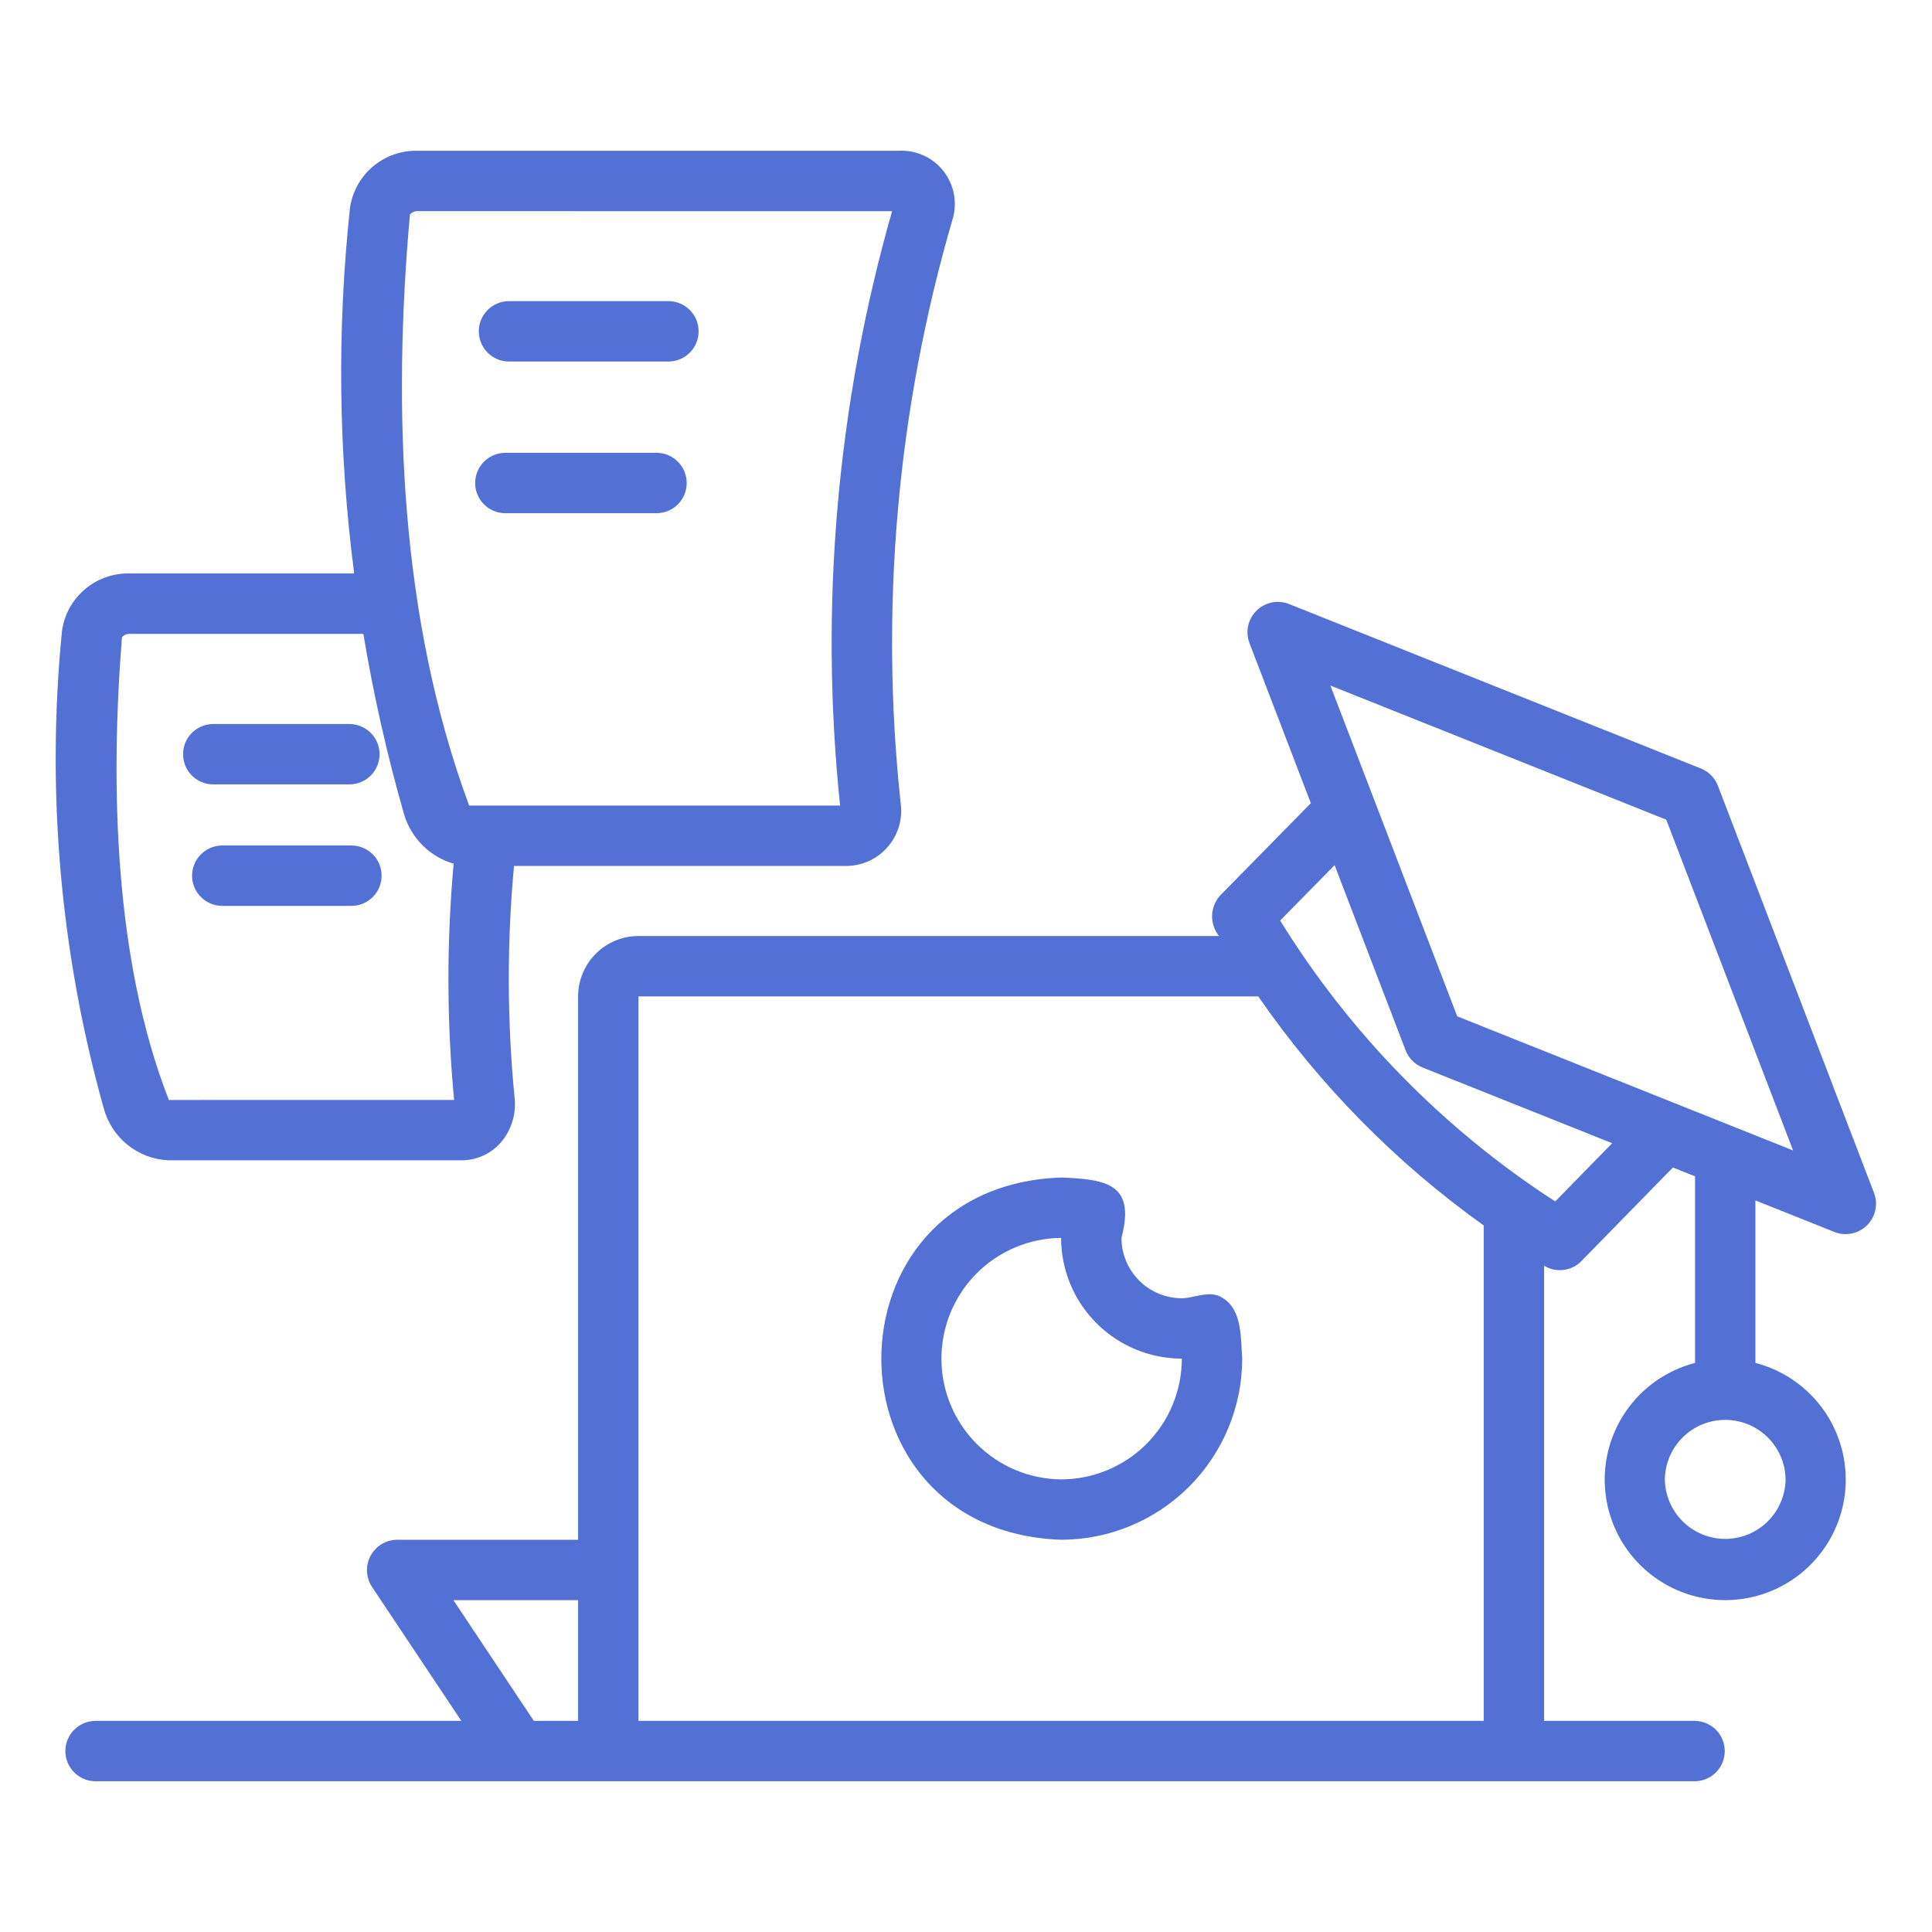 <svg width="100" height="100" viewBox="0 0 100 100" fill="none" xmlns="http://www.w3.org/2000/svg">
<path d="M63.295 67.19C62.657 66.739 61.812 67.195 61.172 67.198C60.344 67.197 59.549 66.867 58.963 66.281C58.378 65.695 58.048 64.901 58.047 64.073C58.782 61.268 57.279 61.042 54.922 60.948C42.517 61.386 42.515 79.26 54.922 79.698C57.408 79.695 59.791 78.706 61.548 76.949C63.306 75.191 64.294 72.808 64.297 70.323C64.22 69.348 64.316 67.803 63.295 67.19ZM54.922 76.573C53.274 76.558 51.699 75.893 50.539 74.722C49.379 73.552 48.728 71.971 48.728 70.323C48.728 68.675 49.379 67.093 50.539 65.923C51.699 64.752 53.274 64.087 54.922 64.073C54.924 65.73 55.583 67.318 56.755 68.49C57.927 69.662 59.515 70.321 61.172 70.323C61.17 71.98 60.511 73.568 59.34 74.74C58.168 75.912 56.579 76.571 54.922 76.573V76.573Z" fill="#5370D5"/>
<path d="M88.918 40.669C88.841 40.468 88.723 40.285 88.572 40.132C88.421 39.978 88.239 39.858 88.039 39.778L66.704 31.257C66.422 31.149 66.115 31.125 65.819 31.187C65.524 31.249 65.253 31.395 65.038 31.607C64.823 31.819 64.673 32.088 64.607 32.382C64.541 32.677 64.561 32.984 64.665 33.267L67.849 41.572L63.183 46.321C62.913 46.604 62.755 46.976 62.739 47.368C62.723 47.759 62.85 48.143 63.096 48.447H33.047C32.219 48.448 31.424 48.778 30.838 49.364C30.253 49.95 29.923 50.744 29.922 51.572V79.698H20.547C20.266 79.701 19.991 79.78 19.75 79.926C19.51 80.072 19.313 80.28 19.18 80.528C19.047 80.776 18.984 81.056 18.995 81.337C19.007 81.618 19.094 81.891 19.247 82.127L23.878 89.073H4.922C4.512 89.079 4.121 89.246 3.833 89.539C3.545 89.831 3.384 90.225 3.384 90.635C3.384 91.045 3.545 91.439 3.833 91.731C4.121 92.024 4.512 92.191 4.922 92.198H87.735C88.145 92.191 88.536 92.024 88.824 91.731C89.112 91.439 89.273 91.045 89.273 90.635C89.273 90.225 89.112 89.831 88.824 89.539C88.536 89.246 88.145 89.079 87.735 89.073H79.922V65.515C80.224 65.699 80.579 65.776 80.929 65.732C81.279 65.688 81.605 65.527 81.852 65.274L86.59 60.429L87.735 60.886V70.544C86.265 70.925 84.984 71.828 84.133 73.085C83.281 74.341 82.917 75.866 83.109 77.372C83.3 78.878 84.035 80.262 85.174 81.266C86.313 82.269 87.779 82.823 89.297 82.823C90.815 82.823 92.281 82.269 93.421 81.266C94.56 80.262 95.294 78.878 95.486 77.372C95.677 75.866 95.313 74.341 94.462 73.085C93.61 71.828 92.329 70.925 90.86 70.544V62.134L94.967 63.774C95.249 63.882 95.556 63.906 95.852 63.844C96.147 63.782 96.418 63.636 96.633 63.425C96.848 63.213 96.997 62.943 97.064 62.649C97.13 62.355 97.11 62.047 97.006 61.764L88.918 40.669ZM92.422 76.573C92.41 77.394 92.076 78.177 91.491 78.753C90.906 79.329 90.118 79.653 89.297 79.653C88.476 79.652 87.688 79.329 87.103 78.753C86.519 78.177 86.184 77.393 86.172 76.572C86.184 75.751 86.519 74.968 87.103 74.392C87.688 73.815 88.476 73.492 89.297 73.492C90.118 73.492 90.906 73.816 91.491 74.392C92.076 74.968 92.41 75.752 92.422 76.573V76.573ZM27.633 89.073L23.467 82.823H29.922V89.073H27.633ZM33.047 89.073V51.572H65.126C68.301 56.17 72.25 60.182 76.797 63.429V89.073L33.047 89.073ZM80.499 62.187C74.733 58.457 69.869 53.49 66.261 47.647L69.079 44.78L72.753 54.362C72.83 54.563 72.948 54.746 73.099 54.9C73.25 55.053 73.432 55.174 73.632 55.254L83.446 59.173L80.499 62.187ZM89.924 58.395C87.832 57.56 77.721 53.521 75.426 52.605C73.945 48.741 70.297 39.228 68.861 35.484L86.245 42.426L92.81 59.547L89.924 58.395ZM26.315 18.712H34.628C35.037 18.704 35.427 18.536 35.713 18.244C36 17.951 36.16 17.559 36.16 17.149C36.16 16.74 36 16.347 35.713 16.055C35.427 15.763 35.037 15.595 34.628 15.587H26.315C25.906 15.595 25.516 15.763 25.23 16.055C24.943 16.347 24.783 16.74 24.783 17.149C24.783 17.559 24.943 17.952 25.23 18.244C25.516 18.536 25.906 18.704 26.315 18.712V18.712ZM26.127 26.563H34.011C34.42 26.555 34.81 26.387 35.096 26.095C35.383 25.803 35.543 25.41 35.543 25.001C35.543 24.592 35.383 24.199 35.096 23.907C34.809 23.614 34.42 23.446 34.011 23.438H26.127C25.717 23.446 25.328 23.614 25.041 23.907C24.755 24.199 24.594 24.592 24.594 25.001C24.594 25.41 24.755 25.803 25.041 26.095C25.328 26.387 25.717 26.555 26.127 26.563Z" fill="#5370D5"/>
<path d="M8.703 60.057H23.875C24.259 60.06 24.638 59.98 24.988 59.825C25.339 59.669 25.652 59.44 25.907 59.154C26.186 58.833 26.395 58.457 26.52 58.05C26.646 57.643 26.684 57.214 26.633 56.792C26.245 52.811 26.236 48.803 26.605 44.821H43.87C44.274 44.809 44.671 44.713 45.035 44.537C45.398 44.361 45.721 44.109 45.98 43.8C46.24 43.49 46.431 43.128 46.54 42.739C46.649 42.35 46.675 41.942 46.614 41.542C45.533 31.399 46.447 21.142 49.305 11.35C49.432 10.926 49.455 10.478 49.373 10.044C49.291 9.609 49.105 9.201 48.832 8.853C48.559 8.505 48.206 8.228 47.803 8.046C47.4 7.863 46.959 7.78 46.518 7.804H21.602C20.763 7.786 19.946 8.075 19.304 8.617C18.663 9.159 18.241 9.916 18.117 10.746C17.441 17.045 17.514 23.401 18.333 29.682H6.688C5.848 29.668 5.032 29.959 4.392 30.503C3.752 31.047 3.332 31.805 3.211 32.636C2.387 40.939 3.118 49.323 5.368 57.358C5.566 58.103 5.996 58.766 6.595 59.252C7.195 59.737 7.933 60.019 8.703 60.057V60.057ZM21.217 11.111C21.263 11.053 21.322 11.006 21.389 10.975C21.455 10.943 21.529 10.927 21.602 10.928L46.174 10.932C43.322 20.921 42.409 31.363 43.483 41.696H24.282C20.691 31.994 20.319 21.154 21.217 11.111ZM6.312 32.99C6.357 32.933 6.414 32.887 6.479 32.855C6.544 32.824 6.615 32.807 6.688 32.807H18.807C19.331 35.957 20.034 39.074 20.913 42.144C21.092 42.752 21.421 43.304 21.87 43.752C22.318 44.199 22.872 44.526 23.48 44.704C23.113 48.772 23.121 52.865 23.504 56.932L8.74 56.935C5.908 49.696 5.705 40.634 6.312 32.99Z" fill="#5370D5"/>
<path d="M11.007 40.601H18.114C18.523 40.593 18.913 40.425 19.2 40.132C19.486 39.84 19.646 39.447 19.646 39.038C19.646 38.629 19.486 38.236 19.2 37.944C18.913 37.652 18.523 37.484 18.114 37.476H11.007C10.598 37.484 10.209 37.652 9.922 37.944C9.636 38.236 9.475 38.629 9.475 39.038C9.475 39.447 9.636 39.84 9.922 40.133C10.209 40.425 10.598 40.593 11.007 40.601V40.601ZM18.22 43.763H11.475C11.066 43.771 10.676 43.939 10.39 44.231C10.103 44.524 9.943 44.916 9.943 45.326C9.943 45.735 10.103 46.128 10.39 46.42C10.676 46.712 11.066 46.88 11.475 46.888H18.22C18.629 46.88 19.018 46.712 19.305 46.42C19.591 46.128 19.752 45.735 19.752 45.326C19.752 44.916 19.591 44.523 19.305 44.231C19.018 43.939 18.629 43.771 18.22 43.763Z" fill="#5370D5"/>
</svg>
